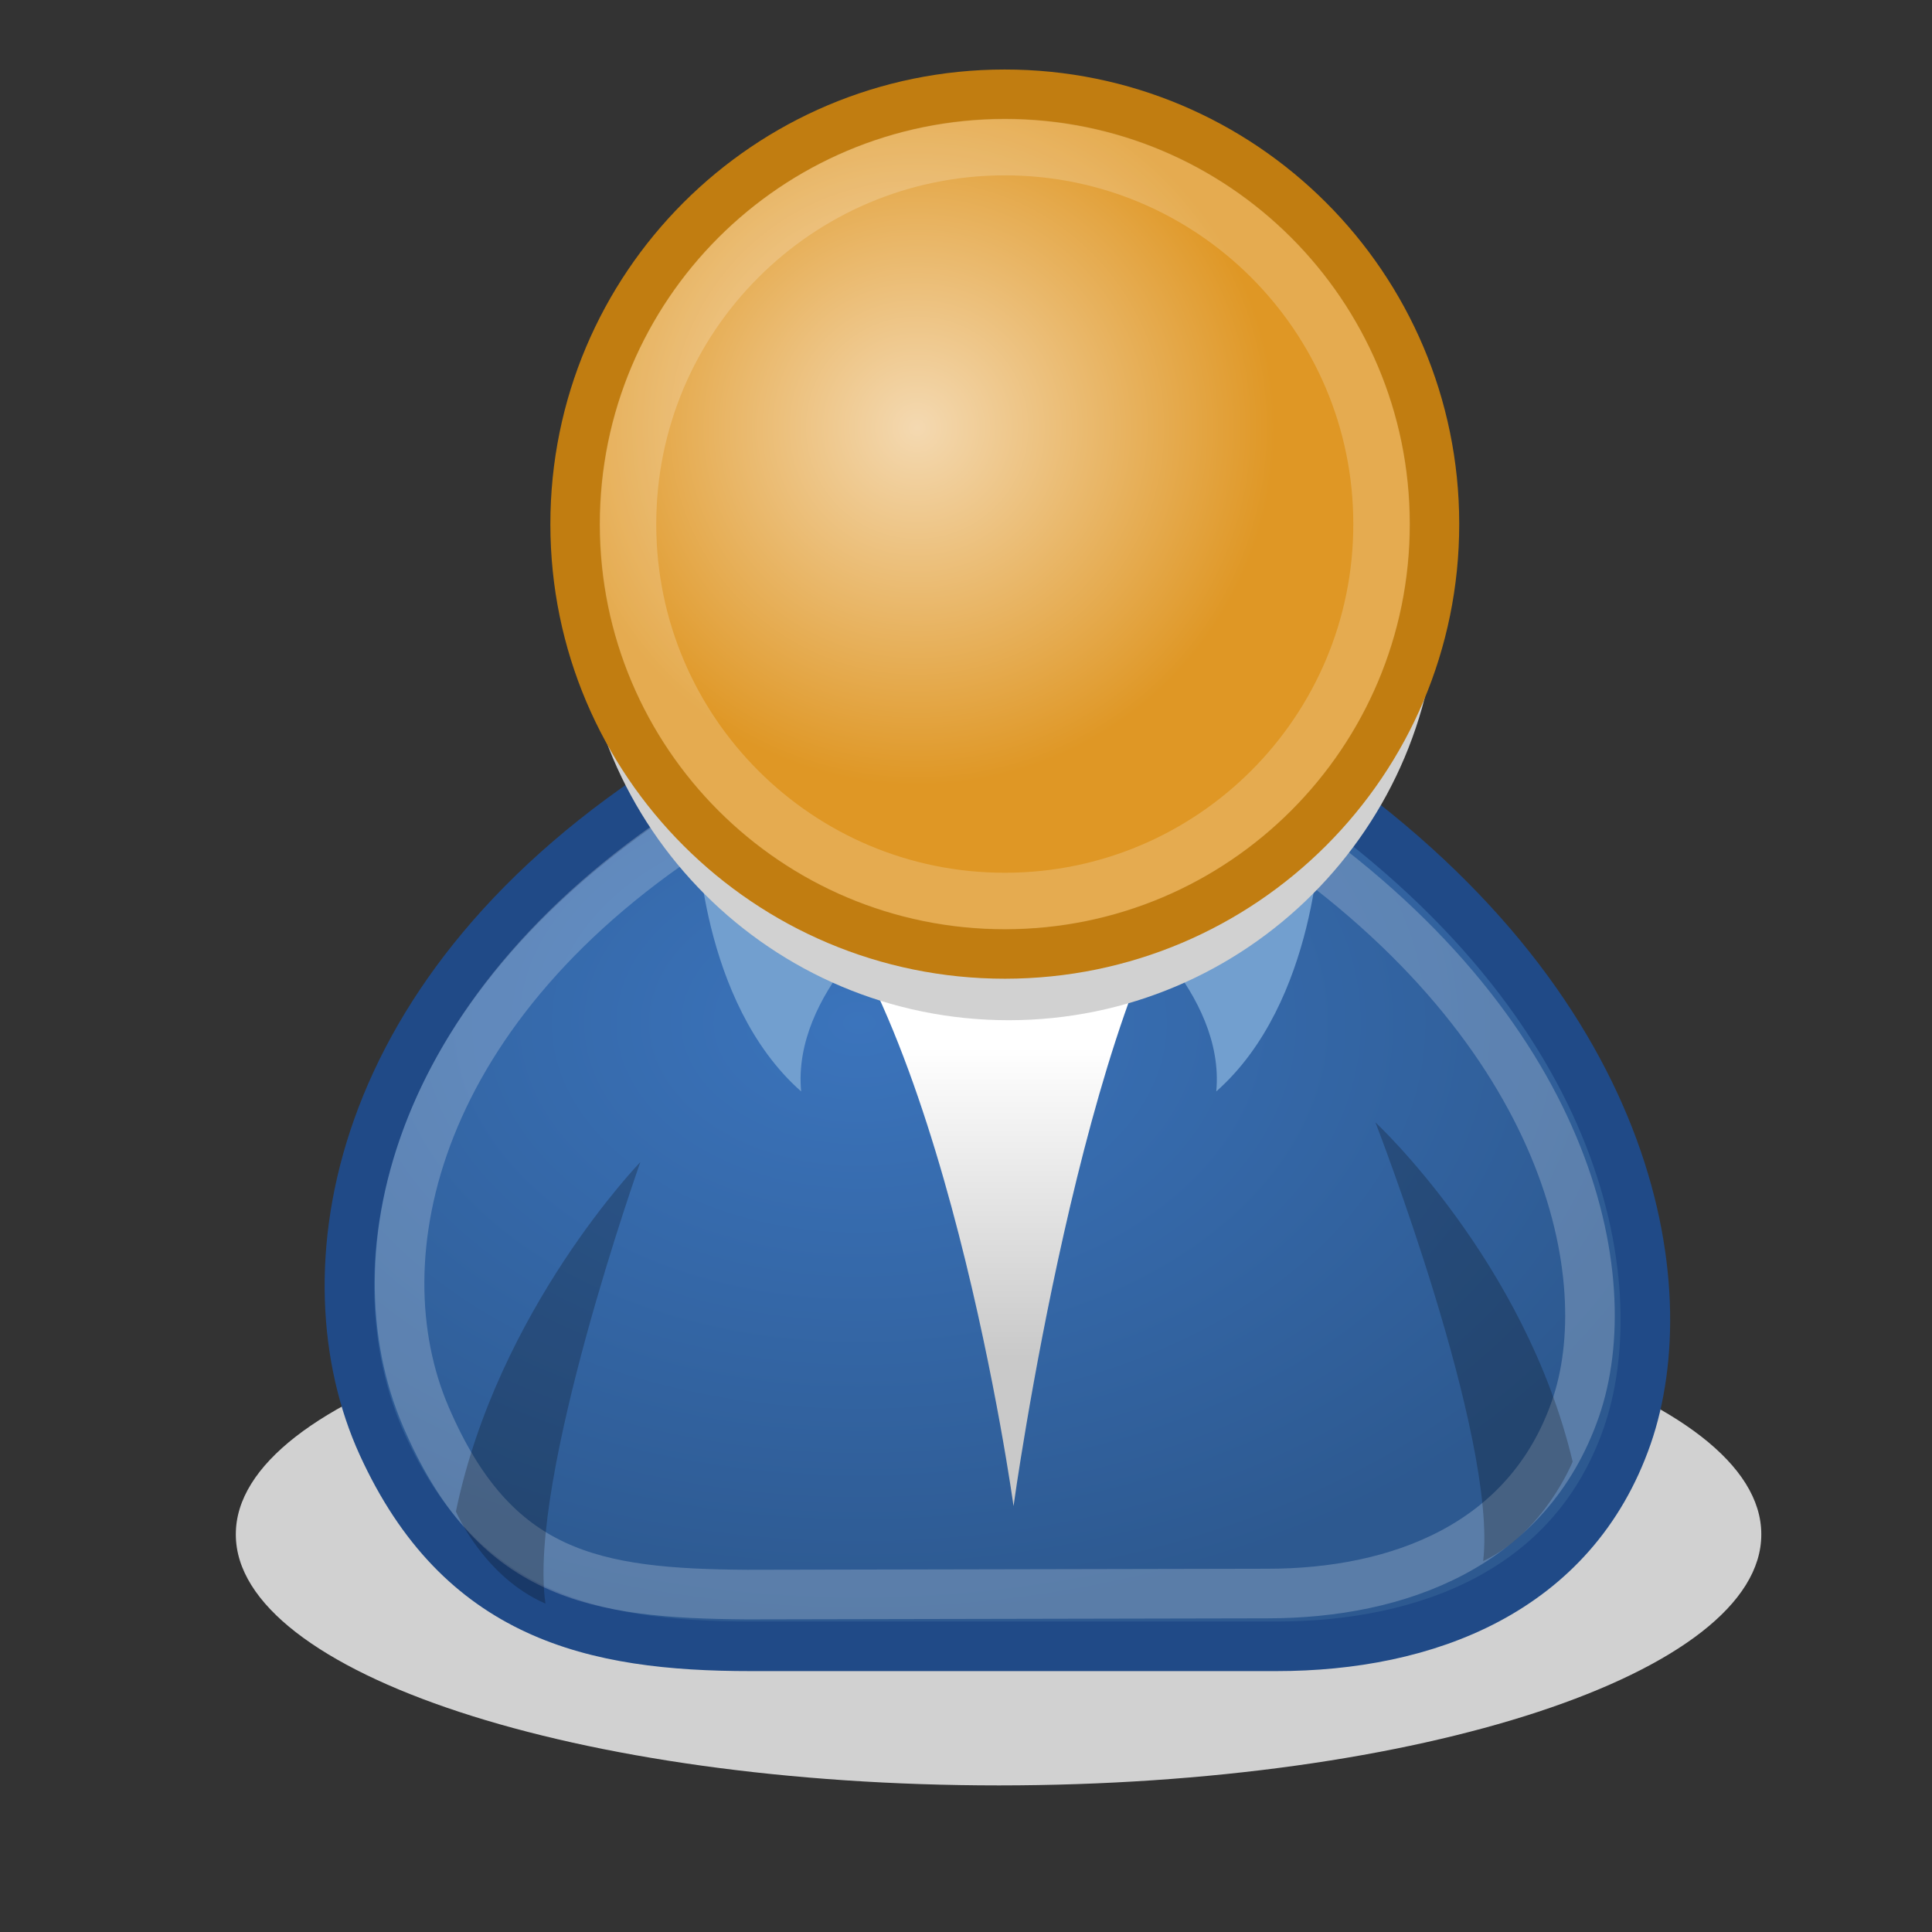 <?xml version="1.0" encoding="utf-8"?>
<!-- Generator: Adobe Illustrator 13.0.2, SVG Export Plug-In . SVG Version: 6.00 Build 14948)  -->
<!DOCTYPE svg PUBLIC "-//W3C//DTD SVG 1.1//EN" "http://www.w3.org/Graphics/SVG/1.1/DTD/svg11.dtd">
<svg version="1.1"
	 id="svg2108" xmlns:svg="http://www.w3.org/2000/svg" xmlns:sodipodi="http://sodipodi.sourceforge.net/DTD/sodipodi-0.dtd" sodipodi:version="0.32" xmlns:inkscape="http://www.inkscape.org/namespaces/inkscape" sodipodi:docname="system-users.svg" sodipodi:docbase="/home/jimmac/src/cvs/tango-icon-theme/scalable/apps" inkscape:version="0.43+devel" xmlns:dc="http://purl.org/dc/elements/1.1/" xmlns:cc="http://web.resource.org/cc/" xmlns:rdf="http://www.w3.org/1999/02/22-rdf-syntax-ns#"
	 xmlns="http://www.w3.org/2000/svg" xmlns:xlink="http://www.w3.org/1999/xlink" x="0px" y="0px" width="48px" height="48px"
	 viewBox="0 0 48 48" enable-background="new 0 0 48 48" xml:space="preserve">
<rect x="0" y="0" width="48" height="48" fill="#333333" stroke="none"/>
<sodipodi:namedview  stroke="#727e0a" fill="#9db029" id="base" inkscape:window-y="121" inkscape:window-x="265" inkscape:window-height="815" inkscape:window-width="872" inkscape:document-units="px" inkscape:grid-bbox="true" showgrid="false" inkscape:current-layer="layer2" pagecolor="#ffffff" inkscape:cy="13.86274" inkscape:pageopacity="0.0" inkscape:cx="31.201438" inkscape:showpageshadow="false" borderopacity="1.0" inkscape:zoom="1" bordercolor="#666666" inkscape:pageshadow="2">
	</sodipodi:namedview>
<g id="layer1" inkscape:groupmode="layer" inkscape:label="cipek">
	
		<radialGradient id="path4177_1_" cx="179.717" cy="-376.168" r="8.664" gradientTransform="matrix(1.776 0 0 -0.959 -352.726 -333.392)" gradientUnits="userSpaceOnUse">
		<stop  offset="0" style="stop-color:#000000"/>
		<stop  offset="1" style="stop-color:#000000"/>
	</radialGradient>
	
		<path id="path4177" sodipodi:type="arc" sodipodi:cx="31.112698" sodipodi:cy="19.008621" sodipodi:rx="8.6620579" sodipodi:ry="8.6620579" fill="url(#path4177_1_)" d="
		M-18.257,27.422c0.004,4.588-6.878,8.311-15.372,8.312c-8.494,0.002-15.383-3.715-15.388-8.305c0-0.002,0-0.004,0-0.008
		c-0.004-4.588,6.878-8.311,15.372-8.313c8.494-0.002,15.383,3.716,15.387,8.305C-18.257,27.416-18.257,27.42-18.257,27.422z"/>
	
		<radialGradient id="path2329_1_" cx="265.715" cy="-533.804" r="13.565" gradientTransform="matrix(1 0 0 -0.682 -301 -344.832)" gradientUnits="userSpaceOnUse">
		<stop  offset="0" style="stop-color:#727E0A"/>
		<stop  offset="1" style="stop-color:#5B6508"/>
	</radialGradient>
	
		<path id="path2329" sodipodi:nodetypes="cczcczc" fill="url(#path2329_1_)" stroke="#404604" stroke-linecap="round" stroke-linejoin="round" d="
		M-38.638,32.055h10.606c3.005,0,5.98-1.104,7.071-4.244c1.035-2.982,0.177-8.662-6.541-13.258h-12.551
		c-6.717,4.243-7.557,10.045-6.01,13.436C-44.487,31.441-41.82,32.055-38.638,32.055z"/>
	<path id="path3812" sodipodi:nodetypes="cccc" fill="#9DB029" d="M-33.567,17.204c0,0-2.151,1.661-1.966,3.661
		c-2.041-1.801-2.1-5.251-2.1-5.251L-33.567,17.204z"/>
	
		<path id="path3838" sodipodi:nodetypes="cczcczc" opacity="0.215" fill="none" stroke="#FFFFFF" stroke-width="1" stroke-linecap="round" stroke-linejoin="round" enable-background="new    " d="
		M-38.533,30.99h10.316c2.64,0,5.254-0.969,6.211-3.727c0.91-2.621-0.094-7.61-5.995-11.647h-11.524
		c-5.901,3.727-6.888,8.823-5.53,11.801C-43.67,30.451-41.328,30.99-38.533,30.99z"/>
	<path id="path3810" sodipodi:nodetypes="cccc" fill="#9DB029" d="M-32.589,17.204c0,0,2.151,1.661,1.966,3.661
		c2.041-1.801,2.1-5.251,2.1-5.251L-32.589,17.204z"/>
	
		<radialGradient id="path3814_1_" cx="280.613" cy="-360.426" r="8.664" gradientTransform="matrix(1 0 0 -1 -314.25 -347.5)" gradientUnits="userSpaceOnUse">
		<stop  offset="0" style="stop-color:#000000"/>
		<stop  offset="1" style="stop-color:#000000"/>
	</radialGradient>
	
		<path id="path3814" sodipodi:type="arc" sodipodi:cx="31.112698" sodipodi:cy="19.008621" sodipodi:rx="8.6620579" sodipodi:ry="8.6620579" fill="url(#path3814_1_)" d="
		M-24.974,12.926c0.002,4.784-3.875,8.664-8.658,8.667c-4.784,0.002-8.664-3.874-8.667-8.658c0-0.003,0-0.006,0-0.009
		c-0.002-4.784,3.874-8.664,8.658-8.667c4.784-0.002,8.664,3.874,8.667,8.657C-24.974,12.92-24.974,12.923-24.974,12.926z"/>
	
		<radialGradient id="path2327_1_" cx="340.995" cy="-458.004" r="9.161" gradientTransform="matrix(0.788 0 0 -0.788 -303.982 -353.425)" gradientUnits="userSpaceOnUse">
		<stop  offset="0" style="stop-color:#E9B15E"/>
		<stop  offset="1" style="stop-color:#966416"/>
	</radialGradient>
	
		<path id="path2327" sodipodi:type="arc" sodipodi:cx="31.112698" sodipodi:cy="19.008621" sodipodi:rx="8.6620579" sodipodi:ry="8.6620579" fill="url(#path2327_1_)" stroke="#6F4709" stroke-linecap="round" stroke-linejoin="round" d="
		M-24.849,9.426c0.002,4.784-3.875,8.664-8.658,8.667c-4.784,0.002-8.664-3.874-8.667-8.658c0-0.003,0-0.006,0-0.009
		c-0.002-4.784,3.874-8.664,8.658-8.667c4.784-0.002,8.664,3.874,8.667,8.657C-24.849,9.42-24.849,9.423-24.849,9.426z"/>
	
		<path id="path3834" sodipodi:type="arc" sodipodi:cx="31.112698" sodipodi:cy="19.008621" sodipodi:rx="8.6620579" sodipodi:ry="8.6620579" opacity="0.127" fill="none" stroke="#FFFFFF" stroke-width="1.14" stroke-linecap="round" stroke-linejoin="round" enable-background="new    " d="
		M-25.915,9.426c0.003,4.196-3.397,7.599-7.593,7.601c-4.196,0.002-7.599-3.397-7.602-7.593c0-0.003,0-0.005,0-0.008
		c-0.002-4.196,3.398-7.599,7.594-7.602c4.196-0.002,7.599,3.397,7.601,7.594C-25.915,9.421-25.915,9.423-25.915,9.426z"/>
	
		<linearGradient id="path4173_1_" gradientUnits="userSpaceOnUse" x1="286.623" y1="-370.97" x2="286.623" y2="-377.223" gradientTransform="matrix(1 0 0 -1 -313.418 -351)">
		<stop  offset="0" style="stop-color:#FFFFFF"/>
		<stop  offset="1" style="stop-color:#C9C9C9"/>
	</linearGradient>
	<path id="path4173" fill="url(#path4173_1_)" d="M-28.916,24.453h4.242l-2.475-2.299l-0.53,0.707l-0.53-0.53L-28.916,24.453z"/>
	
		<linearGradient id="path4368_1_" gradientUnits="userSpaceOnUse" x1="333.7" y1="-328.126" x2="335.666" y2="-328.526" gradientTransform="matrix(0.983 0.182 0.182 -0.983 -312.94 -357.658)">
		<stop  offset="0" style="stop-color:#000000"/>
		<stop  offset="1" style="stop-color:#000000"/>
	</linearGradient>
	<path id="path4368" sodipodi:nodetypes="cccc" opacity="0.228" fill="url(#path4368_1_)" enable-background="new    " d="
		M-42.952,31.02c-1.248-0.545-1.806-1.857-1.806-1.857c0.841-4.07,3.72-7.047,3.72-7.047S-43.317,28.527-42.952,31.02z"/>
	
		<linearGradient id="path4370_1_" gradientUnits="userSpaceOnUse" x1="-106.391" y1="-416.986" x2="-107.669" y2="-416.335" gradientTransform="matrix(-0.978 0.21 -0.21 -0.978 -216.619 -359.641)">
		<stop  offset="0" style="stop-color:#000000"/>
		<stop  offset="1" style="stop-color:#000000"/>
	</linearGradient>
	<path id="path4370" sodipodi:nodetypes="cccc" opacity="0.228" fill="url(#path4370_1_)" enable-background="new    " d="
		M-24.046,30.16c1.232-0.58,1.805-2.002,1.805-2.002c-0.959-4.043-3.977-6.842-3.977-6.842S-23.753,27.658-24.046,30.16z"/>
</g>
<g id="layer2" inkscape:groupmode="layer" inkscape:label="dalsi cipek">
	
		<path id="path4306" sodipodi:type="arc" sodipodi:cx="31.112698" sodipodi:cy="19.008621" sodipodi:rx="8.6620579" sodipodi:ry="8.6620579" fill="#D1D1D1" d="
		M43.759,38.12c0.006,3.444-8.475,6.236-18.939,6.238c-10.467,0-18.956-2.789-18.961-6.23c0-0.003,0-0.005,0-0.008
		c-0.005-3.441,8.475-6.232,18.941-6.235c10.465-0.002,18.955,2.787,18.959,6.231C43.759,38.118,43.759,38.118,43.759,38.12z"/>
	
		<radialGradient id="path4308_1_" cx="259.025" cy="-415.546" r="16.715" gradientTransform="matrix(1.298 0 0 -0.885 -314.863 -342.342)" gradientUnits="userSpaceOnUse">
		<stop  offset="0" style="stop-color:#3B74BC"/>
		<stop  offset="1" style="stop-color:#2D5990"/>
	</radialGradient>
	
		<path id="path4308" sodipodi:nodetypes="cczcczc" fill="url(#path4308_1_)" stroke="#204A87" stroke-width="1.232" stroke-linecap="round" stroke-linejoin="round" d="
		M18.646,40.902h13.069c3.703,0,7.369-1.357,8.713-5.227c1.275-3.675,0.219-10.674-8.061-16.337H16.904
		c-8.278,5.227-9.312,12.375-7.407,16.553C11.439,40.146,14.726,40.902,18.646,40.902z"/>
	
		<linearGradient id="path4310_1_" gradientUnits="userSpaceOnUse" x1="325.745" y1="-370.015" x2="325.745" y2="-377.717" gradientTransform="matrix(1 0 0 -1 -301 -344)">
		<stop  offset="0" style="stop-color:#FFFFFF"/>
		<stop  offset="1" style="stop-color:#C9C9C9"/>
	</linearGradient>
	<path id="path4310" sodipodi:nodetypes="cccc" fill="url(#path4310_1_)" d="M19.518,21.299c3.92,3.485,5.663,16.119,5.663,16.119
		s1.742-12.634,4.793-16.338L19.518,21.299z"/>
	<path id="path4312" sodipodi:nodetypes="cccc" fill="#729FCF" d="M22.326,22.606c0,0-2.651,2.045-2.422,4.51
		c-2.516-2.22-2.588-6.472-2.588-6.472L22.326,22.606z"/>
	
		<path id="path4314" sodipodi:nodetypes="cczcczc" opacity="0.215" fill="none" stroke="#FFFFFF" stroke-width="1.232" stroke-linecap="round" stroke-linejoin="round" enable-background="new    " d="
		M18.559,39.617l12.929-0.026c3.254,0,6.475-1.193,7.654-4.592c1.121-3.228-0.115-9.375-7.387-14.35l-14.201-0.3
		c-7.271,4.593-8.678,10.871-6.977,14.84C12.278,39.158,14.76,39.591,18.559,39.617z"/>
	<path id="path4316" sodipodi:nodetypes="cccc" fill="#729FCF" d="M27.794,22.606c0,0,2.652,2.045,2.424,4.51
		c2.514-2.22,2.586-6.472,2.586-6.472L27.794,22.606z"/>
	
		<path id="path4318" sodipodi:type="arc" sodipodi:cx="31.112698" sodipodi:cy="19.008621" sodipodi:rx="8.6620579" sodipodi:ry="8.6620579" fill="#D1D1D1" d="
		M35.733,14.667c0.002,5.895-4.775,10.676-10.669,10.68c-5.895,0.002-10.675-4.775-10.679-10.669c0-0.003,0-0.007,0-0.011
		C14.383,8.772,19.159,3.991,25.054,3.988c5.895-0.003,10.676,4.773,10.68,10.667C35.733,14.66,35.733,14.664,35.733,14.667z"/>
	
		<radialGradient id="path4320_1_" cx="398.025" cy="-453.11" r="11.289" gradientTransform="matrix(0.788 0 0 -0.788 -290.857 -346.425)" gradientUnits="userSpaceOnUse">
		<stop  offset="0" style="stop-color:#F4D9B1"/>
		<stop  offset="1" style="stop-color:#DF9725"/>
	</radialGradient>
	
		<path id="path4320" sodipodi:type="arc" sodipodi:cx="31.112698" sodipodi:cy="19.008621" sodipodi:rx="8.6620579" sodipodi:ry="8.6620579" fill="url(#path4320_1_)" stroke="#C17D11" stroke-width="1.232" stroke-linecap="round" stroke-linejoin="round" d="
		M35.638,13.021c0.002,5.895-4.775,10.676-10.669,10.679c-5.895,0.002-10.676-4.774-10.679-10.668c0-0.003,0-0.007,0-0.011
		C14.287,7.126,19.063,2.346,24.958,2.343c5.895-0.003,10.676,4.773,10.68,10.667C35.638,13.014,35.638,13.018,35.638,13.021z"/>
	
		<path id="path4322" sodipodi:type="arc" sodipodi:cx="31.112698" sodipodi:cy="19.008621" sodipodi:rx="8.6620579" sodipodi:ry="8.6620579" opacity="0.196" fill="none" stroke="#FFFFFF" stroke-width="1.405" stroke-linecap="round" stroke-linejoin="round" enable-background="new    " d="
		M34.325,13.021c0.002,5.17-4.188,9.363-9.356,9.365c-5.171,0.004-9.364-4.186-9.367-9.355c0-0.004,0-0.007,0-0.01
		c-0.002-5.17,4.187-9.363,9.357-9.367c5.169-0.002,9.362,4.187,9.366,9.357C34.325,13.015,34.325,13.018,34.325,13.021z"/>
	
		<linearGradient id="path4354_1_" gradientUnits="userSpaceOnUse" x1="375.931" y1="-320.727" x2="378.351" y2="-321.219" gradientTransform="matrix(0.983 0.182 0.182 -0.983 -299.635 -350.484)">
		<stop  offset="0" style="stop-color:#000000"/>
		<stop  offset="1" style="stop-color:#000000"/>
	</linearGradient>
	<path id="path4354" sodipodi:nodetypes="cccc" opacity="0.228" fill="url(#path4354_1_)" enable-background="new    " d="
		M13.552,39.842c-1.537-0.672-2.225-2.289-2.225-2.289c1.037-5.016,4.583-8.683,4.583-8.683S13.102,36.771,13.552,39.842z"/>
	
		<linearGradient id="path4364_1_" gradientUnits="userSpaceOnUse" x1="-152.615" y1="-427.34" x2="-154.19" y2="-426.539" gradientTransform="matrix(-0.978 0.21 -0.21 -0.978 -203.316 -352.468)">
		<stop  offset="0" style="stop-color:#000000"/>
		<stop  offset="1" style="stop-color:#000000"/>
	</linearGradient>
	<path id="path4364" sodipodi:nodetypes="cccc" opacity="0.228" fill="url(#path4364_1_)" enable-background="new    " d="
		M36.849,38.785c1.516-0.718,2.223-2.47,2.223-2.47c-1.184-4.981-4.9-8.43-4.9-8.43S37.208,35.699,36.849,38.785z"/>
</g>
</svg>

